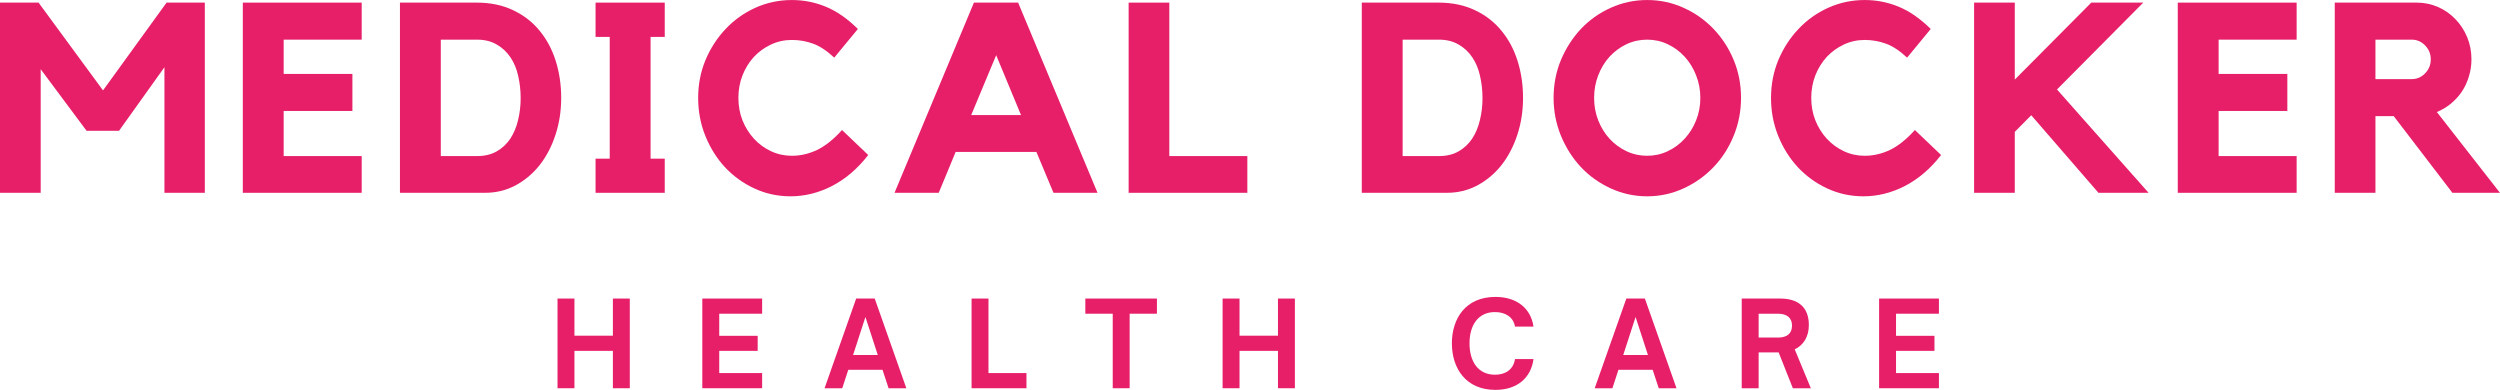 <svg xmlns="http://www.w3.org/2000/svg" xmlns:xlink="http://www.w3.org/1999/xlink" zoomAndPan="magnify" preserveAspectRatio="xMidYMid meet" version="1.0" viewBox="59.67 159.24 256.32 39.97"><defs><g/></defs><g fill="#e71f69" fill-opacity="1"><g transform="translate(58.373, 179.008)"><g><path d="M 18.375 -19.5 L 22.297 -19.5 L 22.297 0 L 18.156 0 L 18.156 -12.875 L 13.5 -6.359 L 10.172 -6.359 L 5.469 -12.672 L 5.469 0 L 1.297 0 L 1.297 -19.5 L 5.25 -19.5 L 11.859 -10.5 Z M 18.375 -19.5 "/></g></g></g><g fill="#e71f69" fill-opacity="1"><g transform="translate(83.254, 179.008)"><g><path d="M 1.312 -19.5 L 13.5 -19.5 L 13.5 -15.703 L 5.5 -15.703 L 5.5 -12.188 L 12.547 -12.188 L 12.547 -8.391 L 5.5 -8.391 L 5.5 -3.766 L 13.5 -3.766 L 13.5 0 L 1.312 0 Z M 1.312 -19.5 "/></g></g></g><g fill="#e71f69" fill-opacity="1"><g transform="translate(99.364, 179.008)"><g><path d="M 9.188 -19.5 C 10.594 -19.5 11.836 -19.238 12.922 -18.719 C 14.004 -18.207 14.906 -17.508 15.625 -16.625 C 16.352 -15.75 16.906 -14.719 17.281 -13.531 C 17.656 -12.344 17.844 -11.078 17.844 -9.734 C 17.844 -8.379 17.645 -7.109 17.25 -5.922 C 16.863 -4.742 16.32 -3.711 15.625 -2.828 C 14.926 -1.953 14.098 -1.258 13.141 -0.75 C 12.191 -0.25 11.156 0 10.031 0 L 1.312 0 L 1.312 -19.5 Z M 9.219 -3.766 C 10 -3.766 10.672 -3.926 11.234 -4.25 C 11.797 -4.57 12.258 -5.004 12.625 -5.547 C 12.988 -6.098 13.254 -6.734 13.422 -7.453 C 13.598 -8.172 13.688 -8.922 13.688 -9.703 C 13.688 -10.492 13.602 -11.25 13.438 -11.969 C 13.281 -12.695 13.016 -13.336 12.641 -13.891 C 12.273 -14.441 11.805 -14.879 11.234 -15.203 C 10.672 -15.535 10 -15.703 9.219 -15.703 L 5.5 -15.703 L 5.5 -3.766 Z M 9.219 -3.766 "/></g></g></g><g fill="#e71f69" fill-opacity="1"><g transform="translate(119.434, 179.008)"><g><path d="M 8.391 -19.5 L 8.391 -15.984 L 6.938 -15.984 L 6.938 -3.5 L 8.391 -3.5 L 8.391 0 L 1.297 0 L 1.297 -3.5 L 2.75 -3.5 L 2.75 -15.984 L 1.297 -15.984 L 1.297 -19.5 Z M 8.391 -19.5 "/></g></g></g><g fill="#e71f69" fill-opacity="1"><g transform="translate(130.376, 179.008)"><g><path d="M 10.484 -3.797 C 11.359 -3.797 12.219 -3.992 13.062 -4.391 C 13.906 -4.797 14.758 -5.477 15.625 -6.438 L 18.312 -3.875 C 17.227 -2.477 15.992 -1.422 14.609 -0.703 C 13.234 0.004 11.812 0.359 10.344 0.359 C 9.02 0.359 7.781 0.086 6.625 -0.453 C 5.469 -0.992 4.461 -1.723 3.609 -2.641 C 2.766 -3.555 2.098 -4.625 1.609 -5.844 C 1.117 -7.062 0.875 -8.359 0.875 -9.734 C 0.875 -11.109 1.125 -12.398 1.625 -13.609 C 2.133 -14.816 2.82 -15.879 3.688 -16.797 C 4.551 -17.711 5.566 -18.438 6.734 -18.969 C 7.91 -19.5 9.16 -19.766 10.484 -19.766 C 11.703 -19.766 12.863 -19.535 13.969 -19.078 C 15.082 -18.617 16.176 -17.859 17.25 -16.797 L 14.828 -13.859 C 14.055 -14.578 13.328 -15.055 12.641 -15.297 C 11.953 -15.547 11.234 -15.672 10.484 -15.672 C 9.723 -15.672 9.008 -15.516 8.344 -15.203 C 7.676 -14.891 7.094 -14.469 6.594 -13.938 C 6.102 -13.406 5.711 -12.773 5.422 -12.047 C 5.141 -11.328 5 -10.555 5 -9.734 C 5 -8.91 5.141 -8.141 5.422 -7.422 C 5.711 -6.711 6.102 -6.086 6.594 -5.547 C 7.094 -5.004 7.676 -4.578 8.344 -4.266 C 9.008 -3.953 9.723 -3.797 10.484 -3.797 Z M 10.484 -3.797 "/></g></g></g><g fill="#e71f69" fill-opacity="1"><g transform="translate(150.775, 179.008)"><g><path d="M 13.281 -19.5 L 21.422 0 L 16.906 0 L 15.156 -4.188 L 6.875 -4.188 L 5.141 0 L 0.609 0 L 8.75 -19.5 Z M 13.578 -7.969 L 11.031 -14.109 L 8.469 -7.969 Z M 13.578 -7.969 "/></g></g></g><g fill="#e71f69" fill-opacity="1"><g transform="translate(174.089, 179.008)"><g><path d="M 5.469 -3.766 L 13.469 -3.766 L 13.469 0 L 1.297 0 L 1.297 -19.5 L 5.469 -19.5 Z M 5.469 -3.766 "/></g></g></g><g fill="#e71f69" fill-opacity="1"><g transform="translate(189.128, 179.008)"><g/></g></g><g fill="#e71f69" fill-opacity="1"><g transform="translate(197.98, 179.008)"><g><path d="M 9.188 -19.5 C 10.594 -19.5 11.836 -19.238 12.922 -18.719 C 14.004 -18.207 14.906 -17.508 15.625 -16.625 C 16.352 -15.75 16.906 -14.719 17.281 -13.531 C 17.656 -12.344 17.844 -11.078 17.844 -9.734 C 17.844 -8.379 17.645 -7.109 17.25 -5.922 C 16.863 -4.742 16.32 -3.711 15.625 -2.828 C 14.926 -1.953 14.098 -1.258 13.141 -0.75 C 12.191 -0.25 11.156 0 10.031 0 L 1.312 0 L 1.312 -19.5 Z M 9.219 -3.766 C 10 -3.766 10.672 -3.926 11.234 -4.25 C 11.797 -4.57 12.258 -5.004 12.625 -5.547 C 12.988 -6.098 13.254 -6.734 13.422 -7.453 C 13.598 -8.172 13.688 -8.922 13.688 -9.703 C 13.688 -10.492 13.602 -11.25 13.438 -11.969 C 13.281 -12.695 13.016 -13.336 12.641 -13.891 C 12.273 -14.441 11.805 -14.879 11.234 -15.203 C 10.672 -15.535 10 -15.703 9.219 -15.703 L 5.5 -15.703 L 5.5 -3.766 Z M 9.219 -3.766 "/></g></g></g><g fill="#e71f69" fill-opacity="1"><g transform="translate(218.05, 179.008)"><g><path d="M 10.5 -19.766 C 11.82 -19.766 13.066 -19.5 14.234 -18.969 C 15.41 -18.438 16.438 -17.711 17.312 -16.797 C 18.188 -15.879 18.875 -14.816 19.375 -13.609 C 19.875 -12.398 20.125 -11.109 20.125 -9.734 C 20.125 -8.379 19.875 -7.086 19.375 -5.859 C 18.875 -4.629 18.188 -3.555 17.312 -2.641 C 16.438 -1.723 15.41 -0.992 14.234 -0.453 C 13.066 0.086 11.82 0.359 10.5 0.359 C 9.188 0.359 7.941 0.086 6.766 -0.453 C 5.586 -0.992 4.566 -1.723 3.703 -2.641 C 2.848 -3.555 2.164 -4.629 1.656 -5.859 C 1.156 -7.086 0.906 -8.379 0.906 -9.734 C 0.906 -11.109 1.156 -12.398 1.656 -13.609 C 2.164 -14.816 2.848 -15.879 3.703 -16.797 C 4.566 -17.711 5.586 -18.438 6.766 -18.969 C 7.941 -19.5 9.188 -19.766 10.5 -19.766 Z M 10.5 -3.797 C 11.25 -3.797 11.953 -3.953 12.609 -4.266 C 13.273 -4.578 13.852 -5.004 14.344 -5.547 C 14.844 -6.086 15.234 -6.711 15.516 -7.422 C 15.805 -8.141 15.953 -8.91 15.953 -9.734 C 15.953 -10.555 15.805 -11.328 15.516 -12.047 C 15.234 -12.773 14.844 -13.41 14.344 -13.953 C 13.852 -14.492 13.273 -14.922 12.609 -15.234 C 11.953 -15.547 11.25 -15.703 10.5 -15.703 C 9.75 -15.703 9.039 -15.547 8.375 -15.234 C 7.719 -14.922 7.141 -14.492 6.641 -13.953 C 6.148 -13.41 5.766 -12.773 5.484 -12.047 C 5.203 -11.328 5.062 -10.555 5.062 -9.734 C 5.062 -8.91 5.203 -8.141 5.484 -7.422 C 5.766 -6.711 6.148 -6.086 6.641 -5.547 C 7.141 -5.004 7.719 -4.578 8.375 -4.266 C 9.039 -3.953 9.75 -3.797 10.5 -3.797 Z M 10.5 -3.797 "/></g></g></g><g fill="#e71f69" fill-opacity="1"><g transform="translate(240.374, 179.008)"><g><path d="M 10.484 -3.797 C 11.359 -3.797 12.219 -3.992 13.062 -4.391 C 13.906 -4.797 14.758 -5.477 15.625 -6.438 L 18.312 -3.875 C 17.227 -2.477 15.992 -1.422 14.609 -0.703 C 13.234 0.004 11.812 0.359 10.344 0.359 C 9.02 0.359 7.781 0.086 6.625 -0.453 C 5.469 -0.992 4.461 -1.723 3.609 -2.641 C 2.766 -3.555 2.098 -4.625 1.609 -5.844 C 1.117 -7.062 0.875 -8.359 0.875 -9.734 C 0.875 -11.109 1.125 -12.398 1.625 -13.609 C 2.133 -14.816 2.82 -15.879 3.688 -16.797 C 4.551 -17.711 5.566 -18.438 6.734 -18.969 C 7.91 -19.5 9.16 -19.766 10.484 -19.766 C 11.703 -19.766 12.863 -19.535 13.969 -19.078 C 15.082 -18.617 16.176 -17.859 17.25 -16.797 L 14.828 -13.859 C 14.055 -14.578 13.328 -15.055 12.641 -15.297 C 11.953 -15.547 11.234 -15.672 10.484 -15.672 C 9.723 -15.672 9.008 -15.516 8.344 -15.203 C 7.676 -14.891 7.094 -14.469 6.594 -13.938 C 6.102 -13.406 5.711 -12.773 5.422 -12.047 C 5.141 -11.328 5 -10.555 5 -9.734 C 5 -8.91 5.141 -8.141 5.422 -7.422 C 5.711 -6.711 6.102 -6.086 6.594 -5.547 C 7.094 -5.004 7.676 -4.578 8.344 -4.266 C 9.008 -3.953 9.723 -3.797 10.484 -3.797 Z M 10.484 -3.797 "/></g></g></g><g fill="#e71f69" fill-opacity="1"><g transform="translate(260.773, 179.008)"><g><path d="M 9.797 -10.594 L 19.188 0 L 14.047 0 L 7.156 -7.953 L 5.469 -6.25 L 5.469 0 L 1.297 0 L 1.297 -19.5 L 5.469 -19.5 L 5.469 -11.609 L 13.312 -19.5 L 18.641 -19.5 Z M 9.797 -10.594 "/></g></g></g><g fill="#e71f69" fill-opacity="1"><g transform="translate(281.64, 179.008)"><g><path d="M 1.312 -19.5 L 13.5 -19.5 L 13.5 -15.703 L 5.5 -15.703 L 5.5 -12.188 L 12.547 -12.188 L 12.547 -8.391 L 5.5 -8.391 L 5.5 -3.766 L 13.5 -3.766 L 13.5 0 L 1.312 0 Z M 1.312 -19.5 "/></g></g></g><g fill="#e71f69" fill-opacity="1"><g transform="translate(297.751, 179.008)"><g><path d="M 15.312 -13.688 C 15.312 -13.07 15.223 -12.484 15.047 -11.922 C 14.879 -11.359 14.641 -10.844 14.328 -10.375 C 14.016 -9.914 13.641 -9.504 13.203 -9.141 C 12.766 -8.785 12.285 -8.5 11.766 -8.281 L 18.234 0 L 13.359 0 L 7.344 -7.859 L 5.469 -7.859 L 5.469 0 L 1.297 0 L 1.297 -19.5 L 9.703 -19.5 C 10.473 -19.5 11.203 -19.348 11.891 -19.047 C 12.578 -18.742 13.172 -18.328 13.672 -17.797 C 14.18 -17.273 14.582 -16.66 14.875 -15.953 C 15.164 -15.254 15.312 -14.5 15.312 -13.688 Z M 9.188 -11.656 C 9.719 -11.656 10.176 -11.852 10.562 -12.25 C 10.945 -12.645 11.141 -13.125 11.141 -13.688 C 11.141 -14.238 10.945 -14.711 10.562 -15.109 C 10.176 -15.504 9.719 -15.703 9.188 -15.703 L 5.469 -15.703 L 5.469 -11.656 Z M 9.188 -11.656 "/></g></g></g><g fill="#e71f69" fill-opacity="1"><g transform="translate(116.012, 199.045)"><g><path d="M 2.555 0 L 2.555 -3.832 L 6.496 -3.832 L 6.496 0 L 8.23 0 L 8.23 -9.195 L 6.496 -9.195 L 6.496 -5.387 L 2.555 -5.387 L 2.555 -9.195 L 0.82 -9.195 L 0.82 0 Z M 2.555 0 "/></g></g></g><g fill="#e71f69" fill-opacity="1"><g transform="translate(130.857, 199.045)"><g><path d="M 6.953 0 L 6.953 -1.555 L 2.555 -1.555 L 2.555 -3.832 L 6.496 -3.832 L 6.496 -5.375 L 2.555 -5.375 L 2.555 -7.641 L 6.953 -7.641 L 6.953 -9.195 L 0.82 -9.195 L 0.82 0 Z M 6.953 0 "/></g></g></g><g fill="#e71f69" fill-opacity="1"><g transform="translate(144.123, 199.045)"><g><path d="M 1.902 0 L 2.52 -1.891 L 6.027 -1.891 L 6.652 0 L 8.473 0 L 5.23 -9.195 L 3.328 -9.195 L 0.086 0 Z M 4.277 -7.305 L 5.543 -3.41 L 3.012 -3.41 Z M 4.277 -7.305 "/></g></g></g><g fill="#e71f69" fill-opacity="1"><g transform="translate(158.462, 199.045)"><g><path d="M 6.449 0 L 6.449 -1.555 L 2.555 -1.555 L 2.555 -9.195 L 0.82 -9.195 L 0.82 0 Z M 6.449 0 "/></g></g></g><g fill="#e71f69" fill-opacity="1"><g transform="translate(170.826, 199.045)"><g><path d="M 4.664 0 L 4.664 -7.641 L 7.461 -7.641 L 7.461 -9.195 L 0.121 -9.195 L 0.121 -7.641 L 2.93 -7.641 L 2.93 0 Z M 4.664 0 "/></g></g></g><g fill="#e71f69" fill-opacity="1"><g transform="translate(184.201, 199.045)"><g><path d="M 2.555 0 L 2.555 -3.832 L 6.496 -3.832 L 6.496 0 L 8.23 0 L 8.23 -9.195 L 6.496 -9.195 L 6.496 -5.387 L 2.555 -5.387 L 2.555 -9.195 L 0.82 -9.195 L 0.82 0 Z M 2.555 0 "/></g></g></g><g fill="#e71f69" fill-opacity="1"><g transform="translate(199.046, 199.045)"><g/></g></g><g fill="#e71f69" fill-opacity="1"><g transform="translate(208.06, 199.045)"><g><path d="M 4.93 0.168 C 7.195 0.168 8.582 -1.086 8.836 -2.988 L 6.941 -2.988 C 6.762 -1.902 5.965 -1.387 4.883 -1.387 C 3.195 -1.387 2.277 -2.688 2.277 -4.605 C 2.277 -6.508 3.195 -7.809 4.883 -7.809 C 5.965 -7.809 6.773 -7.293 6.941 -6.316 L 8.836 -6.316 C 8.582 -8.125 7.195 -9.363 4.93 -9.363 C 1.879 -9.363 0.469 -7.148 0.469 -4.605 C 0.469 -2.062 1.879 0.168 4.93 0.168 Z M 4.93 0.168 "/></g></g></g><g fill="#e71f69" fill-opacity="1"><g transform="translate(223.086, 199.045)"><g><path d="M 1.902 0 L 2.52 -1.891 L 6.027 -1.891 L 6.652 0 L 8.473 0 L 5.23 -9.195 L 3.328 -9.195 L 0.086 0 Z M 4.277 -7.305 L 5.543 -3.41 L 3.012 -3.41 Z M 4.277 -7.305 "/></g></g></g><g fill="#e71f69" fill-opacity="1"><g transform="translate(237.425, 199.045)"><g><path d="M 6.254 -3.988 C 7.148 -4.41 7.703 -5.277 7.703 -6.484 C 7.703 -8.387 6.508 -9.195 4.785 -9.195 L 0.82 -9.195 L 0.82 0 L 2.555 0 L 2.555 -3.676 L 4.605 -3.676 L 6.062 0 L 7.906 0 Z M 4.543 -7.641 C 5.461 -7.641 5.977 -7.207 5.977 -6.426 C 5.977 -5.617 5.473 -5.195 4.543 -5.195 L 2.555 -5.195 L 2.555 -7.641 Z M 4.543 -7.641 "/></g></g></g><g fill="#e71f69" fill-opacity="1"><g transform="translate(251.511, 199.045)"><g><path d="M 6.953 0 L 6.953 -1.555 L 2.555 -1.555 L 2.555 -3.832 L 6.496 -3.832 L 6.496 -5.375 L 2.555 -5.375 L 2.555 -7.641 L 6.953 -7.641 L 6.953 -9.195 L 0.82 -9.195 L 0.82 0 Z M 6.953 0 "/></g></g></g></svg>